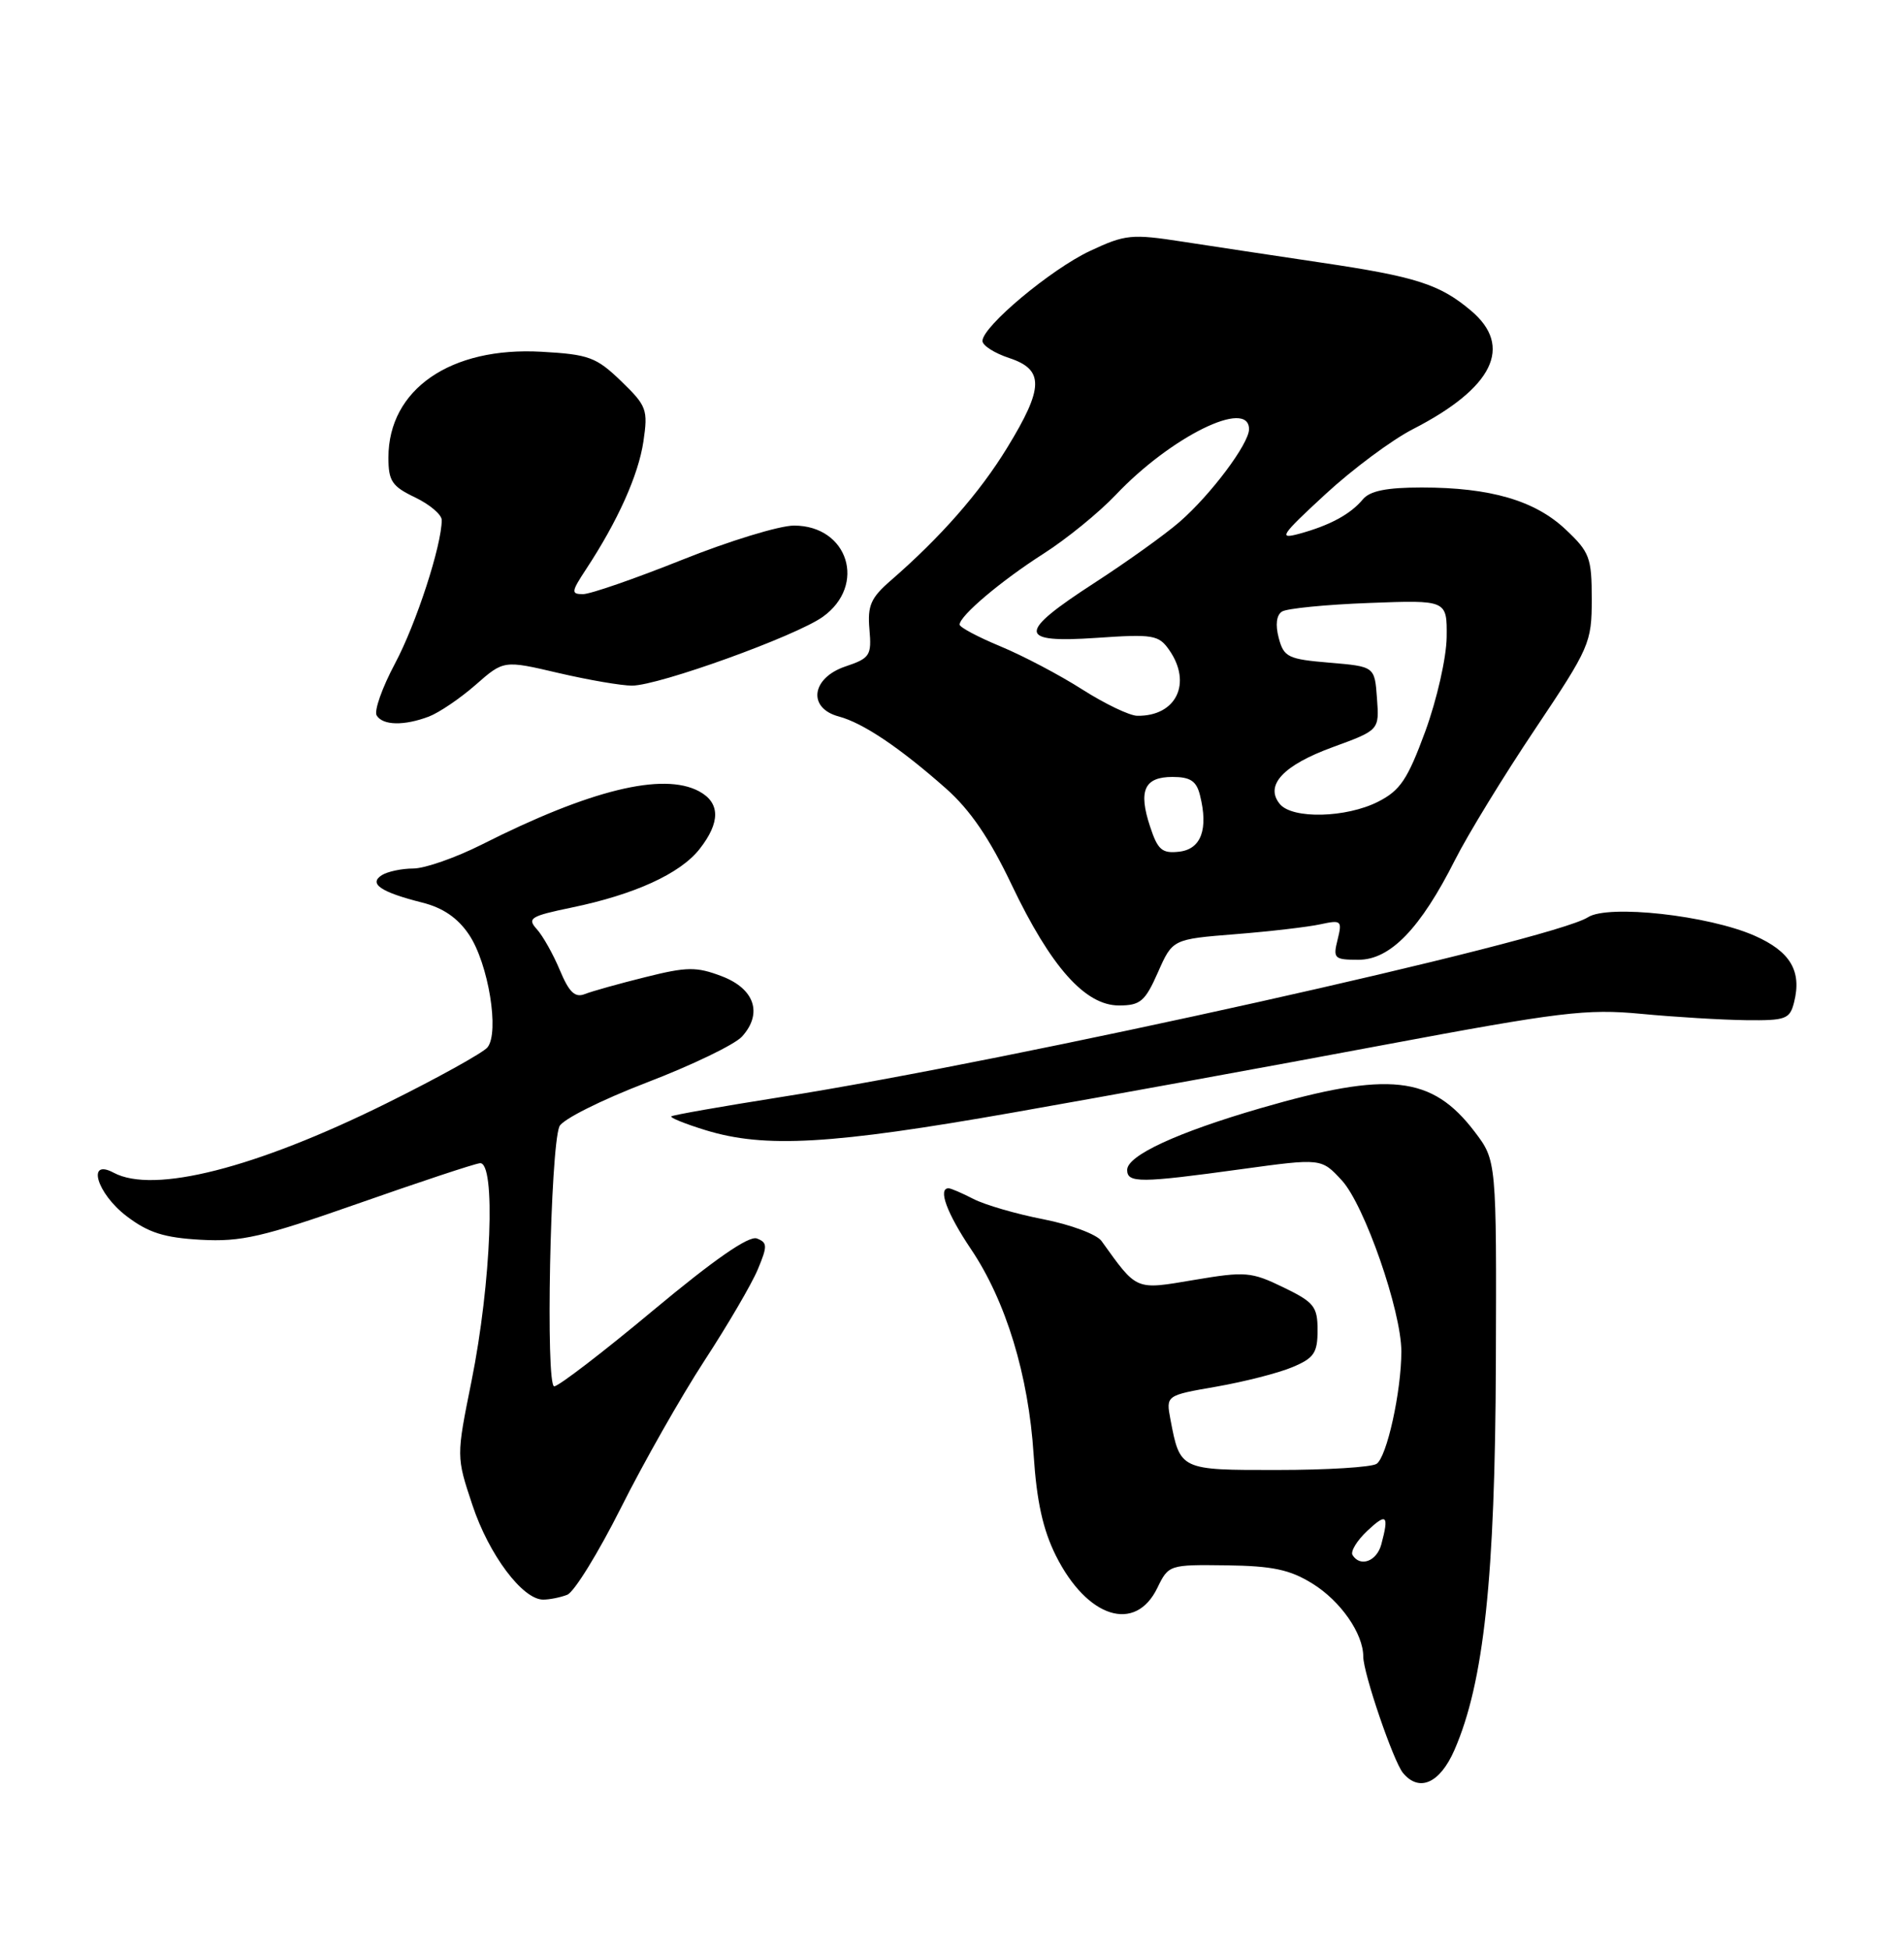 <?xml version="1.0" encoding="UTF-8" standalone="no"?>
<!DOCTYPE svg PUBLIC "-//W3C//DTD SVG 1.1//EN" "http://www.w3.org/Graphics/SVG/1.1/DTD/svg11.dtd" >
<svg xmlns="http://www.w3.org/2000/svg" xmlns:xlink="http://www.w3.org/1999/xlink" version="1.1" viewBox="0 0 250 256">
 <g >
 <path fill="currentColor"
d=" M 190.97 229.75 C 194.84 220.87 196.31 207.16 196.41 178.93 C 196.50 152.36 196.50 152.36 193.62 148.57 C 188.01 141.21 182.39 140.59 165.50 145.49 C 154.56 148.67 148.00 151.70 148.00 153.59 C 148.00 155.33 149.70 155.32 163.00 153.49 C 173.50 152.05 173.50 152.05 176.19 154.97 C 179.16 158.20 184.00 172.11 184.00 177.42 C 184.00 182.68 182.09 191.32 180.74 192.18 C 180.06 192.62 174.23 192.98 167.79 192.98 C 154.93 193.00 154.95 193.01 153.68 186.34 C 153.09 183.19 153.09 183.19 159.72 182.04 C 163.37 181.40 167.85 180.26 169.68 179.49 C 172.53 178.30 173.00 177.62 173.00 174.64 C 173.00 171.53 172.55 170.96 168.50 169.00 C 164.29 166.96 163.52 166.90 156.81 168.03 C 148.99 169.35 149.36 169.50 144.63 162.92 C 144.01 162.05 140.58 160.77 137.01 160.07 C 133.44 159.38 129.30 158.17 127.81 157.40 C 126.32 156.63 124.85 156.00 124.55 156.00 C 123.12 156.00 124.32 159.27 127.48 163.97 C 132.08 170.80 135.05 180.54 135.72 191.00 C 136.12 197.12 136.94 200.82 138.64 204.23 C 142.75 212.43 149.08 214.43 151.97 208.45 C 153.43 205.44 153.53 205.40 161.03 205.50 C 167.08 205.58 169.37 206.06 172.33 207.90 C 176.02 210.18 179.00 214.46 179.00 217.48 C 179.00 219.66 182.95 231.21 184.21 232.75 C 186.34 235.33 189.06 234.12 190.97 229.75 Z  M 74.47 209.37 C 75.38 209.03 78.54 203.89 81.52 197.97 C 84.49 192.04 89.43 183.34 92.49 178.64 C 95.55 173.95 98.71 168.55 99.50 166.65 C 100.79 163.57 100.77 163.13 99.38 162.59 C 98.33 162.19 93.79 165.34 85.81 171.99 C 79.21 177.50 73.34 182.00 72.77 182.00 C 71.62 182.00 72.25 150.80 73.45 147.88 C 73.82 146.98 78.93 144.42 84.91 142.12 C 90.84 139.85 96.48 137.13 97.43 136.08 C 100.18 133.04 99.08 129.79 94.74 128.15 C 91.44 126.90 90.20 126.91 84.74 128.28 C 81.31 129.13 77.74 130.13 76.80 130.50 C 75.50 131.02 74.73 130.28 73.51 127.37 C 72.64 125.28 71.28 122.86 70.48 121.98 C 69.19 120.55 69.65 120.27 75.04 119.15 C 83.31 117.44 89.30 114.71 91.85 111.47 C 94.61 107.96 94.58 105.38 91.78 103.88 C 87.05 101.35 77.46 103.70 63.27 110.87 C 59.85 112.59 55.81 114.01 54.28 114.02 C 52.75 114.02 50.89 114.42 50.14 114.89 C 48.36 116.02 49.99 117.12 55.47 118.50 C 58.17 119.18 60.12 120.52 61.58 122.70 C 64.13 126.49 65.61 135.56 64.00 137.51 C 63.39 138.23 57.41 141.55 50.70 144.87 C 33.55 153.36 20.17 156.76 14.93 153.96 C 11.33 152.03 12.70 156.67 16.62 159.66 C 19.47 161.83 21.54 162.49 26.37 162.76 C 31.67 163.05 34.46 162.41 47.00 158.01 C 54.98 155.21 62.17 152.82 63.00 152.71 C 65.13 152.41 64.52 168.39 61.90 181.37 C 59.91 191.23 59.91 191.23 62.03 197.59 C 64.19 204.10 68.61 210.00 71.32 210.00 C 72.15 210.00 73.57 209.72 74.47 209.37 Z  M 133.06 146.05 C 145.40 143.88 167.20 139.91 181.50 137.22 C 204.90 132.84 208.30 132.42 215.50 133.10 C 219.90 133.52 226.08 133.89 229.23 133.93 C 234.49 133.99 235.01 133.80 235.57 131.57 C 236.60 127.48 235.08 124.92 230.40 122.85 C 224.33 120.17 211.16 118.71 208.50 120.42 C 203.78 123.46 133.00 139.23 102.50 144.03 C 94.80 145.25 88.34 146.38 88.14 146.56 C 87.95 146.73 89.97 147.55 92.64 148.37 C 100.42 150.76 109.16 150.26 133.06 146.05 Z  M 152.04 127.65 C 153.96 123.30 153.96 123.30 162.23 122.64 C 166.78 122.28 171.80 121.69 173.39 121.34 C 176.12 120.75 176.25 120.86 175.63 123.36 C 175.01 125.83 175.18 126.00 178.38 126.00 C 182.55 126.00 186.51 121.90 191.06 112.87 C 192.74 109.55 197.46 101.83 201.56 95.72 C 208.73 85.01 209.00 84.39 209.00 78.67 C 209.00 73.21 208.73 72.48 205.57 69.51 C 201.55 65.71 195.68 64.00 186.68 64.00 C 182.08 64.00 179.88 64.44 178.95 65.55 C 177.34 67.50 174.61 68.98 170.61 70.07 C 167.81 70.83 168.14 70.32 174.00 64.91 C 177.57 61.61 182.75 57.76 185.50 56.35 C 196.07 50.93 198.74 45.48 193.13 40.77 C 189.04 37.32 185.91 36.32 173.50 34.48 C 167.45 33.58 159.26 32.34 155.30 31.73 C 148.58 30.69 147.76 30.77 143.13 32.94 C 137.99 35.35 129.00 42.87 129.00 44.76 C 129.00 45.36 130.57 46.36 132.50 47.00 C 137.12 48.52 137.07 50.90 132.25 58.77 C 128.64 64.68 123.51 70.52 116.96 76.21 C 114.34 78.48 113.89 79.51 114.16 82.62 C 114.46 86.07 114.23 86.41 110.99 87.50 C 106.53 89.01 106.01 92.96 110.13 94.06 C 113.32 94.91 118.15 98.16 124.19 103.50 C 127.38 106.32 129.93 110.05 132.84 116.17 C 137.98 126.94 142.48 132.00 146.92 132.00 C 149.73 132.00 150.35 131.47 152.04 127.65 Z  M 56.32 94.07 C 57.67 93.55 60.43 91.68 62.46 89.90 C 66.14 86.67 66.14 86.67 73.32 88.35 C 77.27 89.27 81.63 90.02 83.00 90.01 C 86.54 89.99 104.44 83.53 108.02 80.99 C 113.84 76.84 111.37 69.00 104.25 69.00 C 102.35 69.00 95.74 71.02 89.55 73.50 C 83.37 75.97 77.52 78.00 76.55 78.00 C 74.97 78.00 75.00 77.70 76.94 74.75 C 81.12 68.40 83.82 62.38 84.48 57.97 C 85.10 53.77 84.92 53.29 81.55 50.03 C 78.29 46.89 77.32 46.53 71.11 46.18 C 59.15 45.50 51.01 51.12 51.00 60.06 C 51.00 63.16 51.47 63.85 54.50 65.30 C 56.42 66.22 58.00 67.56 58.00 68.27 C 58.00 71.59 54.65 81.89 51.87 87.10 C 50.18 90.27 49.09 93.34 49.46 93.93 C 50.27 95.25 53.07 95.30 56.32 94.07 Z  M 177.59 204.15 C 177.30 203.68 178.17 202.25 179.53 200.97 C 182.08 198.58 182.40 198.89 181.37 202.75 C 180.77 204.98 178.60 205.78 177.59 204.15 Z  M 151.01 108.52 C 149.44 103.78 150.25 102.00 153.95 102.00 C 156.29 102.00 157.10 102.53 157.56 104.40 C 158.68 108.85 157.72 111.47 154.85 111.81 C 152.58 112.07 152.02 111.59 151.01 108.52 Z  M 168.05 105.56 C 166.02 103.11 168.48 100.46 175.01 98.08 C 181.11 95.85 181.11 95.85 180.80 91.68 C 180.50 87.50 180.50 87.50 174.57 87.00 C 169.12 86.54 168.57 86.28 167.90 83.75 C 167.44 82.02 167.60 80.74 168.34 80.28 C 168.98 79.88 174.11 79.37 179.75 79.16 C 190.00 78.77 190.00 78.77 189.95 83.64 C 189.92 86.33 188.67 91.84 187.15 96.00 C 184.82 102.33 183.86 103.77 180.95 105.25 C 176.75 107.38 169.70 107.55 168.05 105.56 Z  M 142.10 90.51 C 139.13 88.61 134.29 86.07 131.35 84.85 C 128.41 83.63 126.00 82.35 126.00 82.00 C 126.00 80.85 131.43 76.26 137.00 72.70 C 140.03 70.77 144.30 67.29 146.50 64.97 C 153.74 57.32 164.00 52.27 164.00 56.35 C 164.00 58.25 158.99 64.94 154.90 68.50 C 153.01 70.15 147.98 73.75 143.74 76.50 C 133.52 83.12 133.57 84.45 144.01 83.74 C 151.38 83.23 152.14 83.36 153.51 85.32 C 156.56 89.68 154.45 94.05 149.32 93.97 C 148.32 93.96 145.07 92.40 142.10 90.51 Z "/>
</g>
</svg>